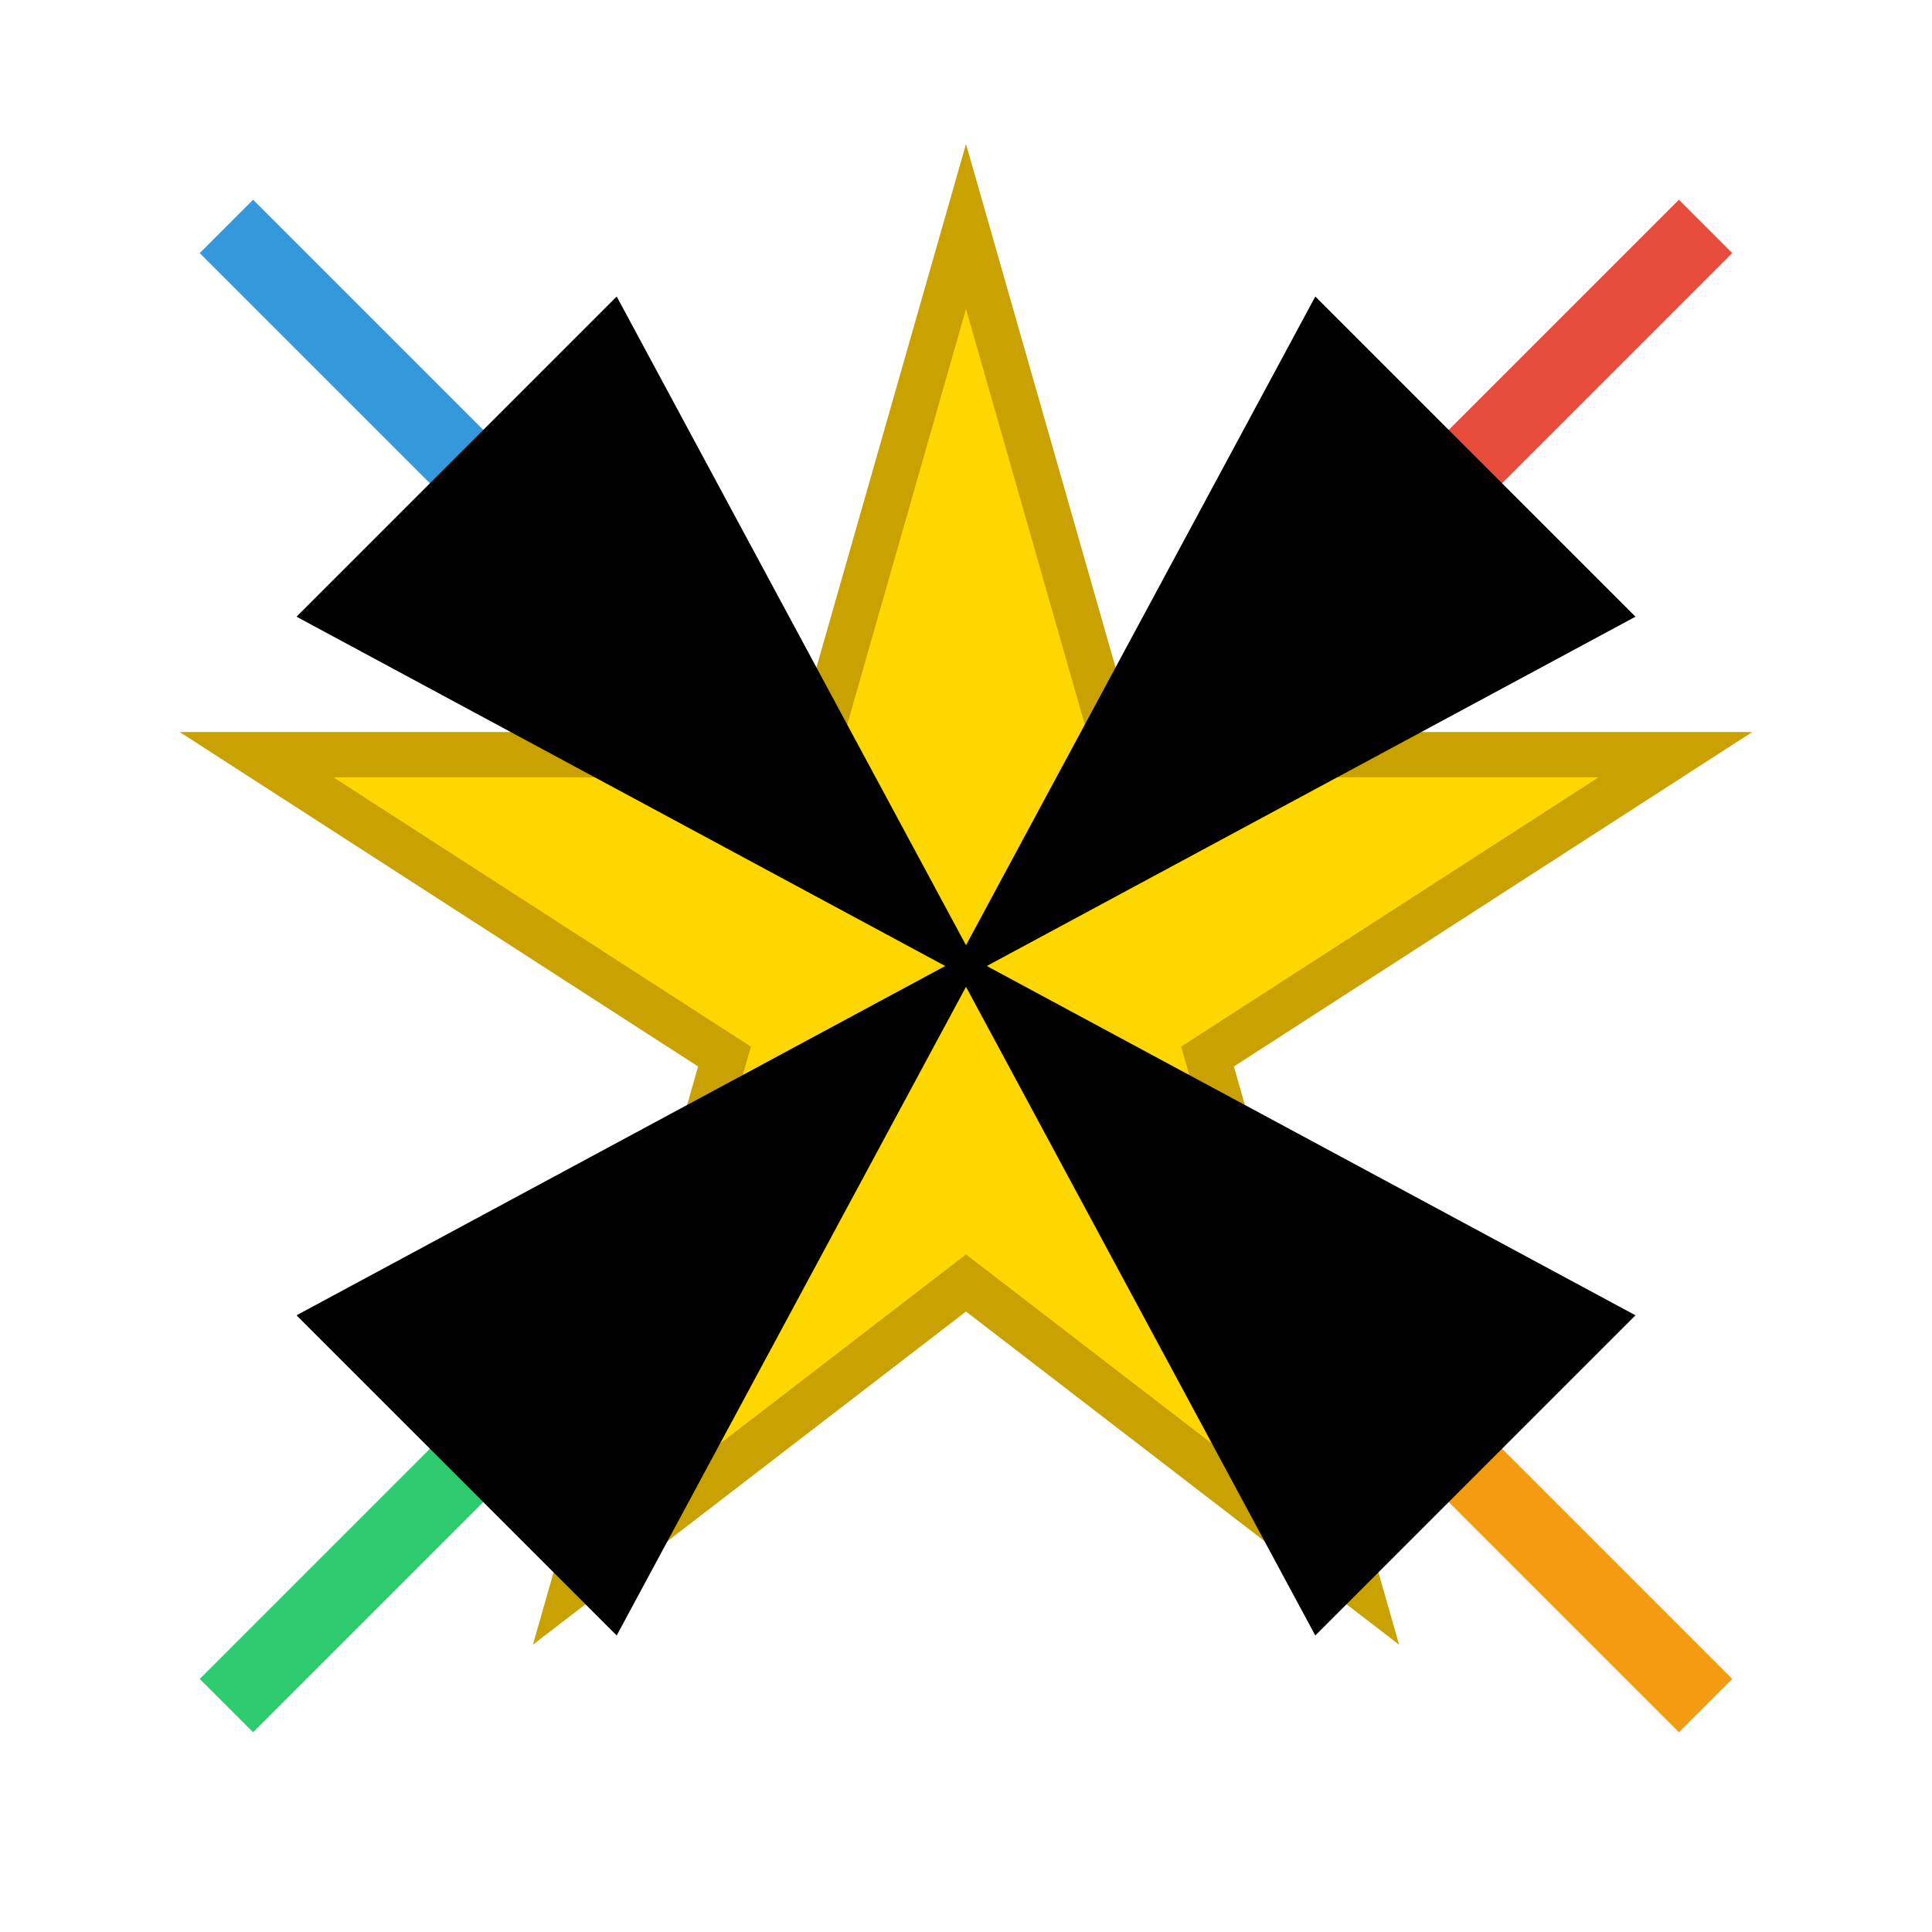 <svg width="256" height="256" viewBox="0 0 256 256" fill="none" xmlns="http://www.w3.org/2000/svg">
  <!-- 별 -->
  <polygon points="128,30 148,100 222,100 160,140 180,210 128,170 76,210 96,140 34,100 108,100"
    fill="#FFD700" stroke="#C9A100" stroke-width="6"/>
  <!-- 화살표 1 (왼쪽 위) -->
  <line x1="30" y1="30" x2="110" y2="110" stroke="#3498db" stroke-width="10" marker-end="url(#arrowhead)"/>
  <!-- 화살표 2 (오른쪽 위) -->
  <line x1="226" y1="30" x2="146" y2="110" stroke="#e74c3c" stroke-width="10" marker-end="url(#arrowhead)"/>
  <!-- 화살표 3 (왼쪽 아래) -->
  <line x1="30" y1="226" x2="110" y2="146" stroke="#2ecc71" stroke-width="10" marker-end="url(#arrowhead)"/>
  <!-- 화살표 4 (오른쪽 아래) -->
  <line x1="226" y1="226" x2="146" y2="146" stroke="#f39c12" stroke-width="10" marker-end="url(#arrowhead)"/>
  <defs>
    <marker id="arrowhead" markerWidth="10" markerHeight="10" refX="7" refY="3" orient="auto" markerUnits="strokeWidth">
      <polygon points="0 0, 10 3, 0 6" fill="black"/>
    </marker>
  </defs>
</svg>